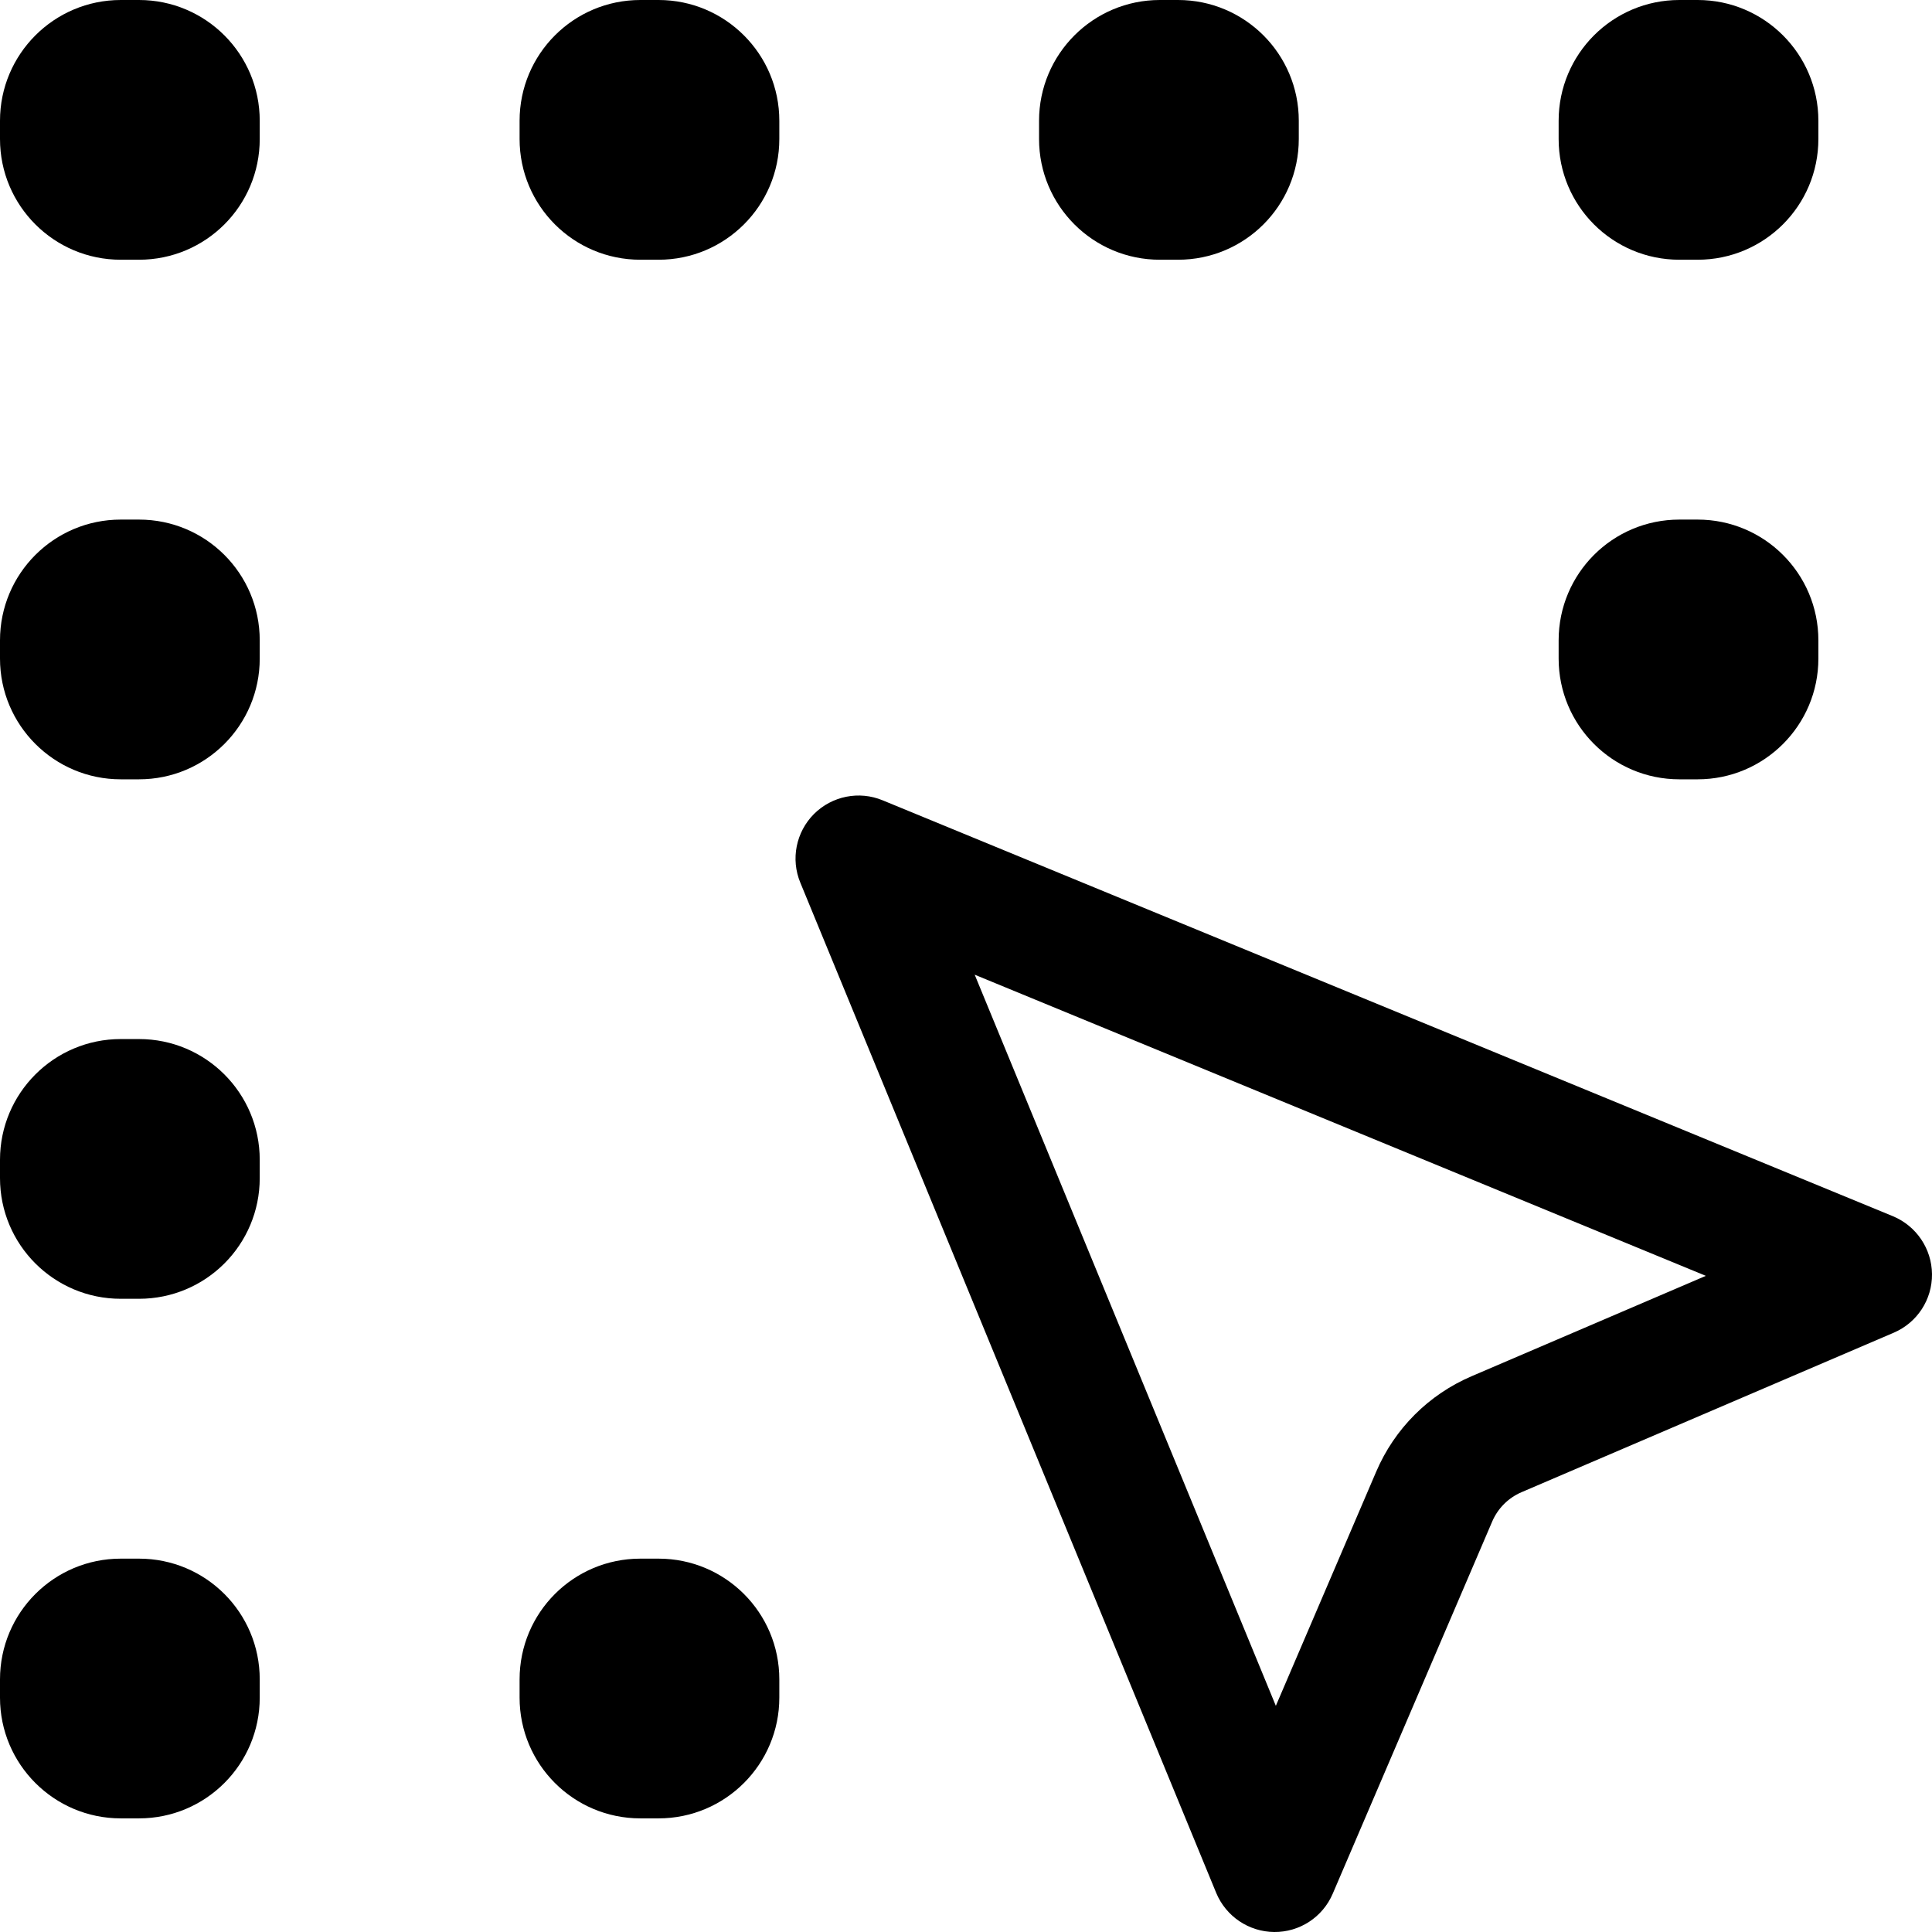 <svg width="16" height="16" viewBox="0 0 16 16" fill="none" xmlns="http://www.w3.org/2000/svg">
  <path d="M5.454 12.908C6.006 12.908 6.454 13.355 6.454 13.908V14.059C6.454 14.611 6.006 15.059 5.454 15.059H5.303C4.75 15.059 4.303 14.611 4.303 14.059V13.908C4.303 13.355 4.75 12.908 5.303 12.908H5.454ZM1.151 12.908C1.704 12.908 2.151 13.355 2.151 13.908V14.059C2.151 14.611 1.704 15.059 1.151 15.059H1C0.448 15.059 0 14.611 0 14.059V13.908C0 13.355 0.448 12.908 1 12.908H1.151ZM14.059 4.303C14.611 4.303 15.059 4.75 15.059 5.303V5.454C15.059 6.006 14.611 6.454 14.059 6.454H13.908C13.355 6.454 12.908 6.006 12.908 5.454V5.303C12.908 4.75 13.355 4.303 13.908 4.303H14.059ZM14.059 0C14.611 0 15.059 0.448 15.059 1V1.151C15.059 1.704 14.611 2.151 14.059 2.151H13.908C13.355 2.151 12.908 1.704 12.908 1.151V1C12.908 0.448 13.355 0 13.908 0H14.059ZM9.756 0C10.309 0 10.756 0.448 10.756 1V1.151C10.756 1.704 10.309 2.151 9.756 2.151H9.605C9.053 2.151 8.605 1.704 8.605 1.151V1C8.605 0.448 9.053 0 9.605 0H9.756ZM5.454 0C6.006 0 6.454 0.448 6.454 1V1.151C6.454 1.704 6.006 2.151 5.454 2.151H5.303C4.75 2.151 4.303 1.704 4.303 1.151V1C4.303 0.448 4.75 0 5.303 0H5.454ZM1.151 0C1.704 0 2.151 0.448 2.151 1V1.151C2.151 1.704 1.704 2.151 1.151 2.151H1C0.448 2.151 0 1.704 0 1.151V1C0 0.448 0.448 0 1 0H1.151ZM1.151 8.605C1.704 8.605 2.151 9.053 2.151 9.605V9.756C2.151 10.309 1.704 10.756 1.151 10.756H1C0.448 10.756 0 10.309 0 9.756V9.605C0 9.053 0.448 8.605 1 8.605H1.151ZM1.151 4.303C1.704 4.303 2.151 4.75 2.151 5.303V5.454C2.151 6.006 1.704 6.454 1.151 6.454H1C0.448 6.454 0 6.006 0 5.454V5.303C0 4.75 0.448 4.303 1 4.303H1.151Z" fill="black"/>
  <path fill-rule="evenodd" clip-rule="evenodd" d="M6.741 6.741C6.891 6.592 7.115 6.547 7.31 6.628L15.676 10.072C15.871 10.153 15.998 10.342 16 10.552C16.002 10.763 15.877 10.954 15.683 11.037L12.6 12.358C12.6 12.358 12.6 12.358 12.6 12.358C12.491 12.405 12.405 12.491 12.358 12.6C12.358 12.6 12.358 12.6 12.358 12.6L11.037 15.683C10.954 15.877 10.763 16.002 10.552 16C10.342 15.998 10.153 15.871 10.072 15.676L6.628 7.31C6.547 7.115 6.592 6.891 6.741 6.741ZM8.072 8.072L10.566 14.127L11.397 12.188C11.549 11.832 11.832 11.549 12.188 11.397L14.127 10.566L8.072 8.072Z" fill="black"/>
</svg>
